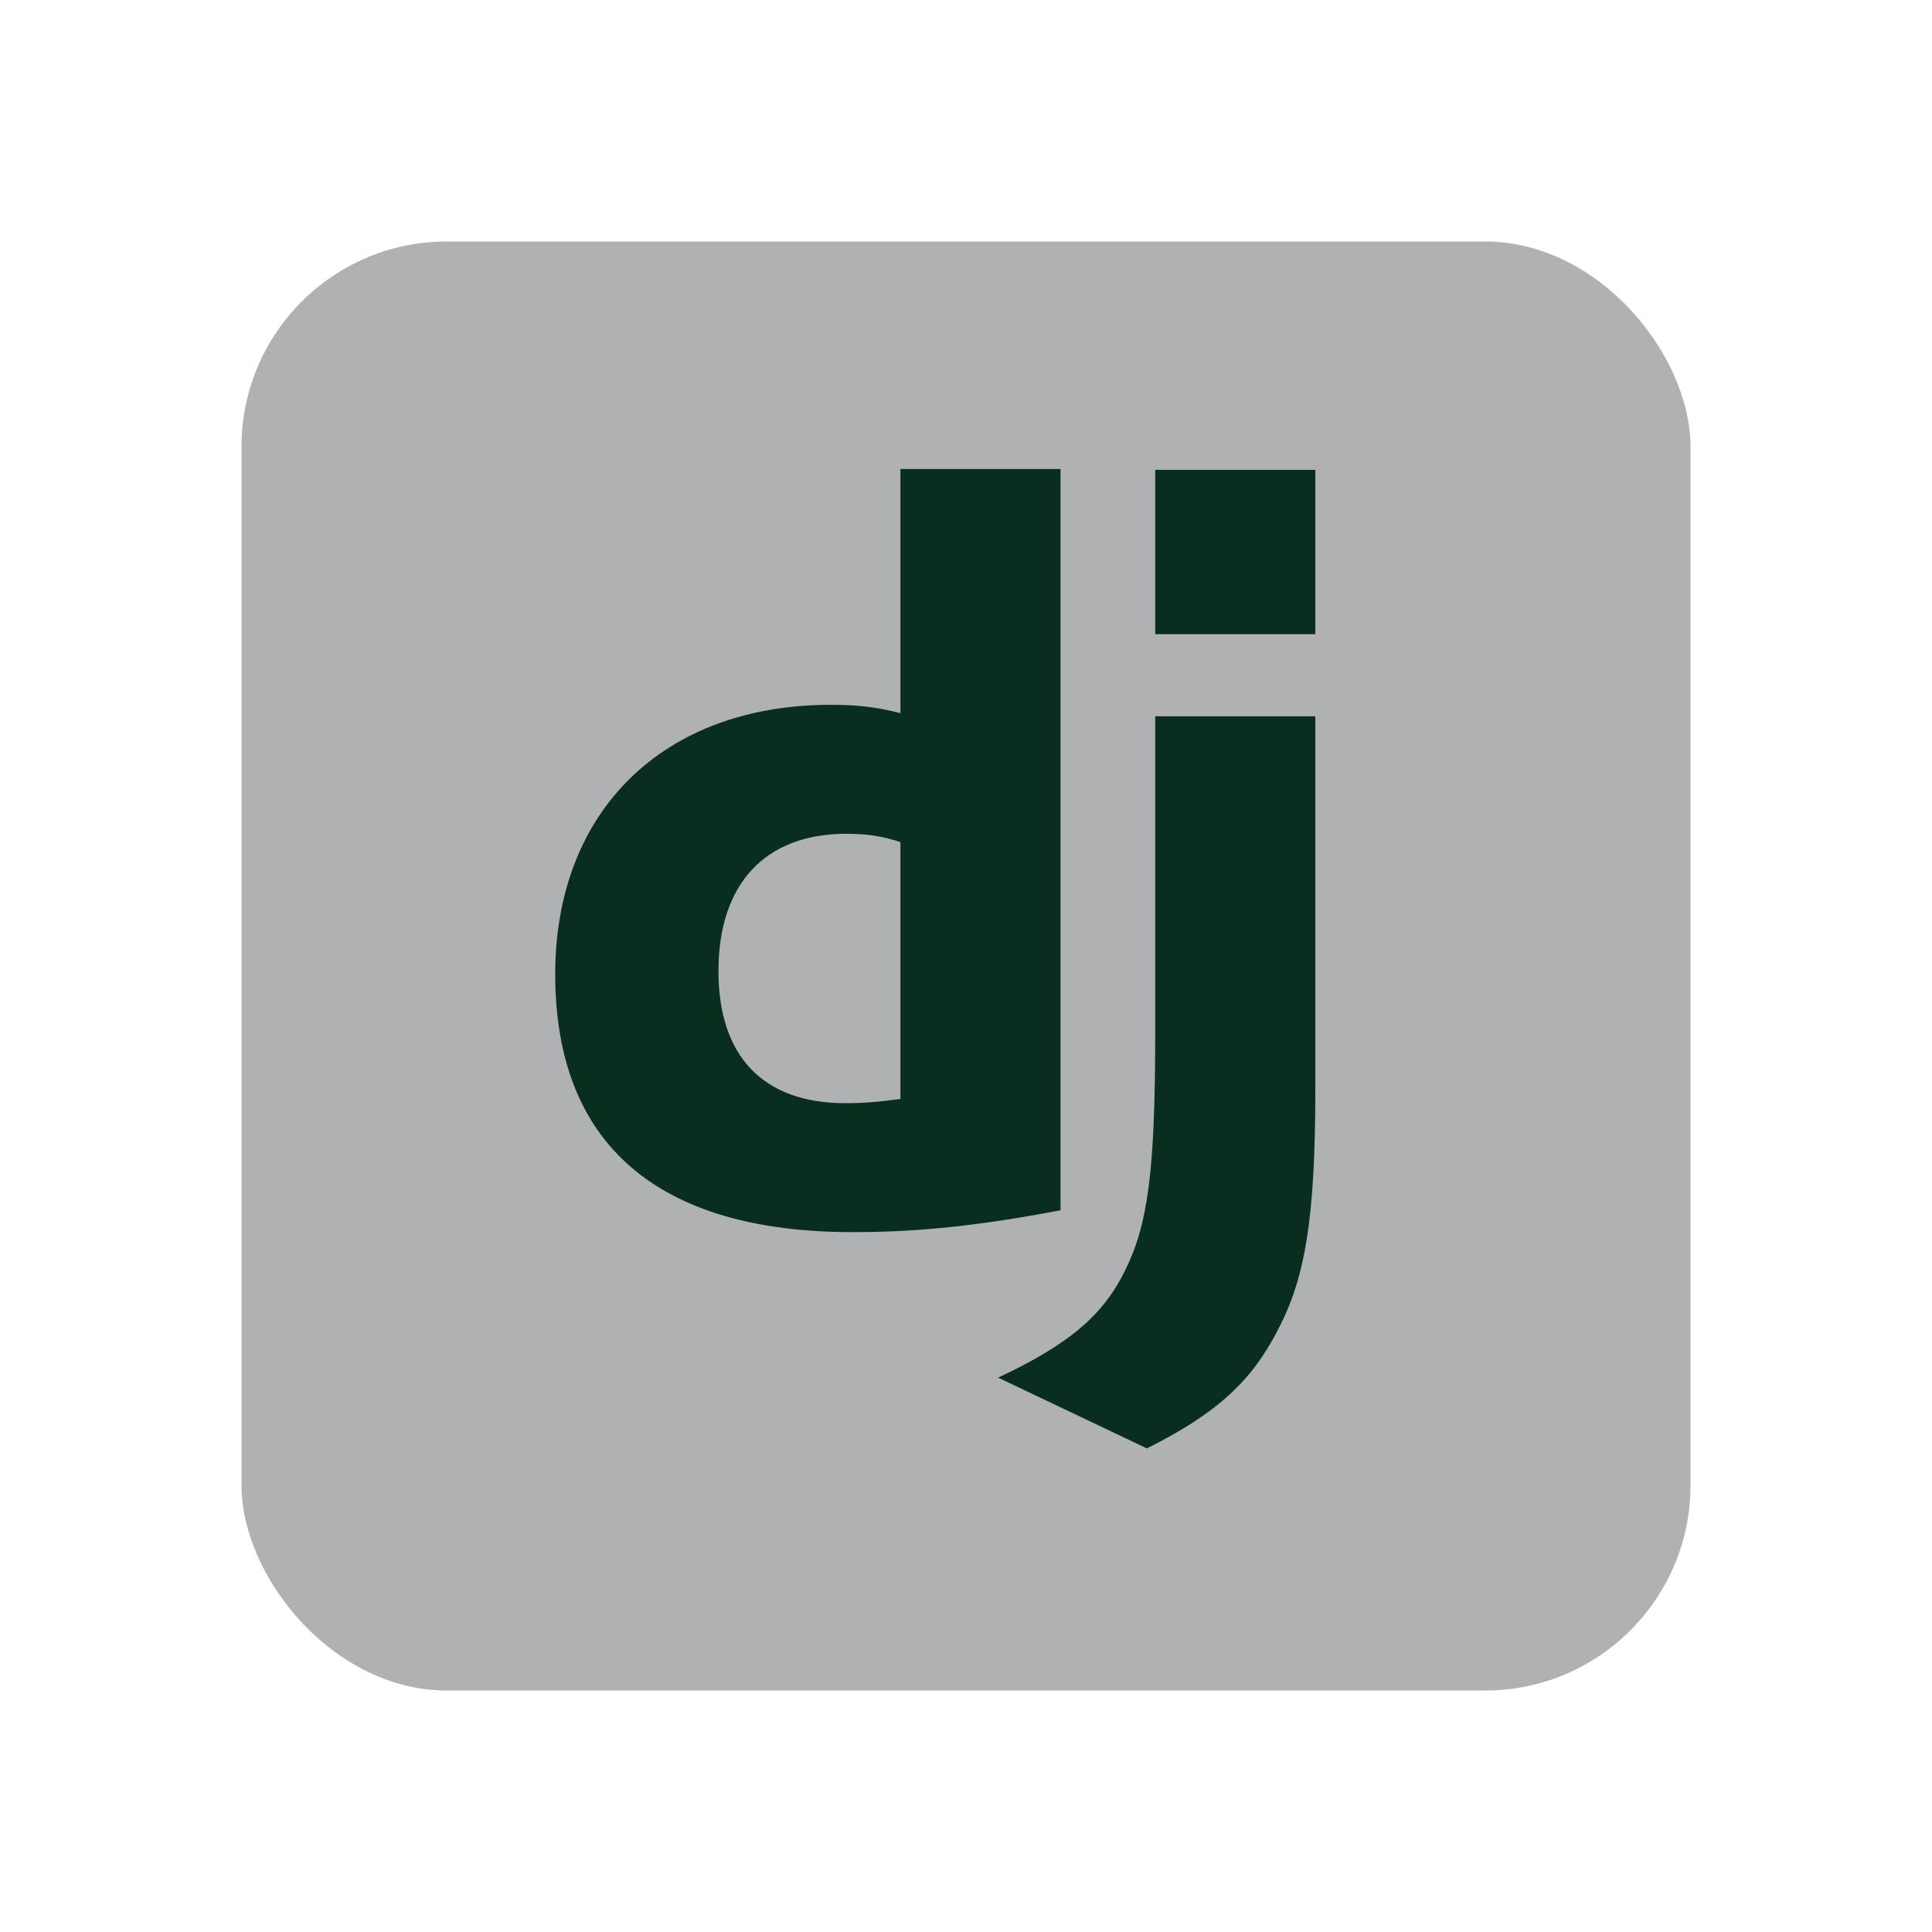 <svg xmlns="http://www.w3.org/2000/svg" width="16" height="16" viewBox="0 0 16 16">
  <g fill="none" fill-rule="evenodd" transform="translate(2 2)">
    <rect width="12" height="12" fill="#AFB1B3" rx="1.7"/>
    <g fill="#092E20" fill-rule="nonzero" transform="translate(2.571 1.833)">
      <path d="M2.886,0.051 L4.212,0.051 L4.212,6.19 C3.532,6.319 3.032,6.371 2.49,6.371 C0.871,6.371 0.027,5.639 0.027,4.235 C0.027,2.883 0.922,2.004 2.309,2.004 C2.524,2.004 2.688,2.022 2.886,2.073 L2.886,0.051 L2.886,0.051 Z M2.886,3.141 C2.731,3.089 2.602,3.072 2.438,3.072 C1.766,3.072 1.379,3.486 1.379,4.209 C1.379,4.915 1.749,5.303 2.429,5.303 C2.576,5.303 2.696,5.294 2.886,5.268 L2.886,3.141 Z"/>
      <path d="M6.322,2.099 L6.322,5.174 C6.322,6.233 6.244,6.741 6.012,7.18 C5.796,7.602 5.512,7.869 4.927,8.162 L3.695,7.576 C4.281,7.301 4.565,7.06 4.746,6.689 C4.935,6.31 4.996,5.871 4.996,4.717 L4.996,2.099 L6.322,2.099 Z M4.996,0.058 L6.322,0.058 L6.322,1.419 L4.996,1.419 L4.996,0.058 Z"/>
    </g>
  </g>
</svg>
